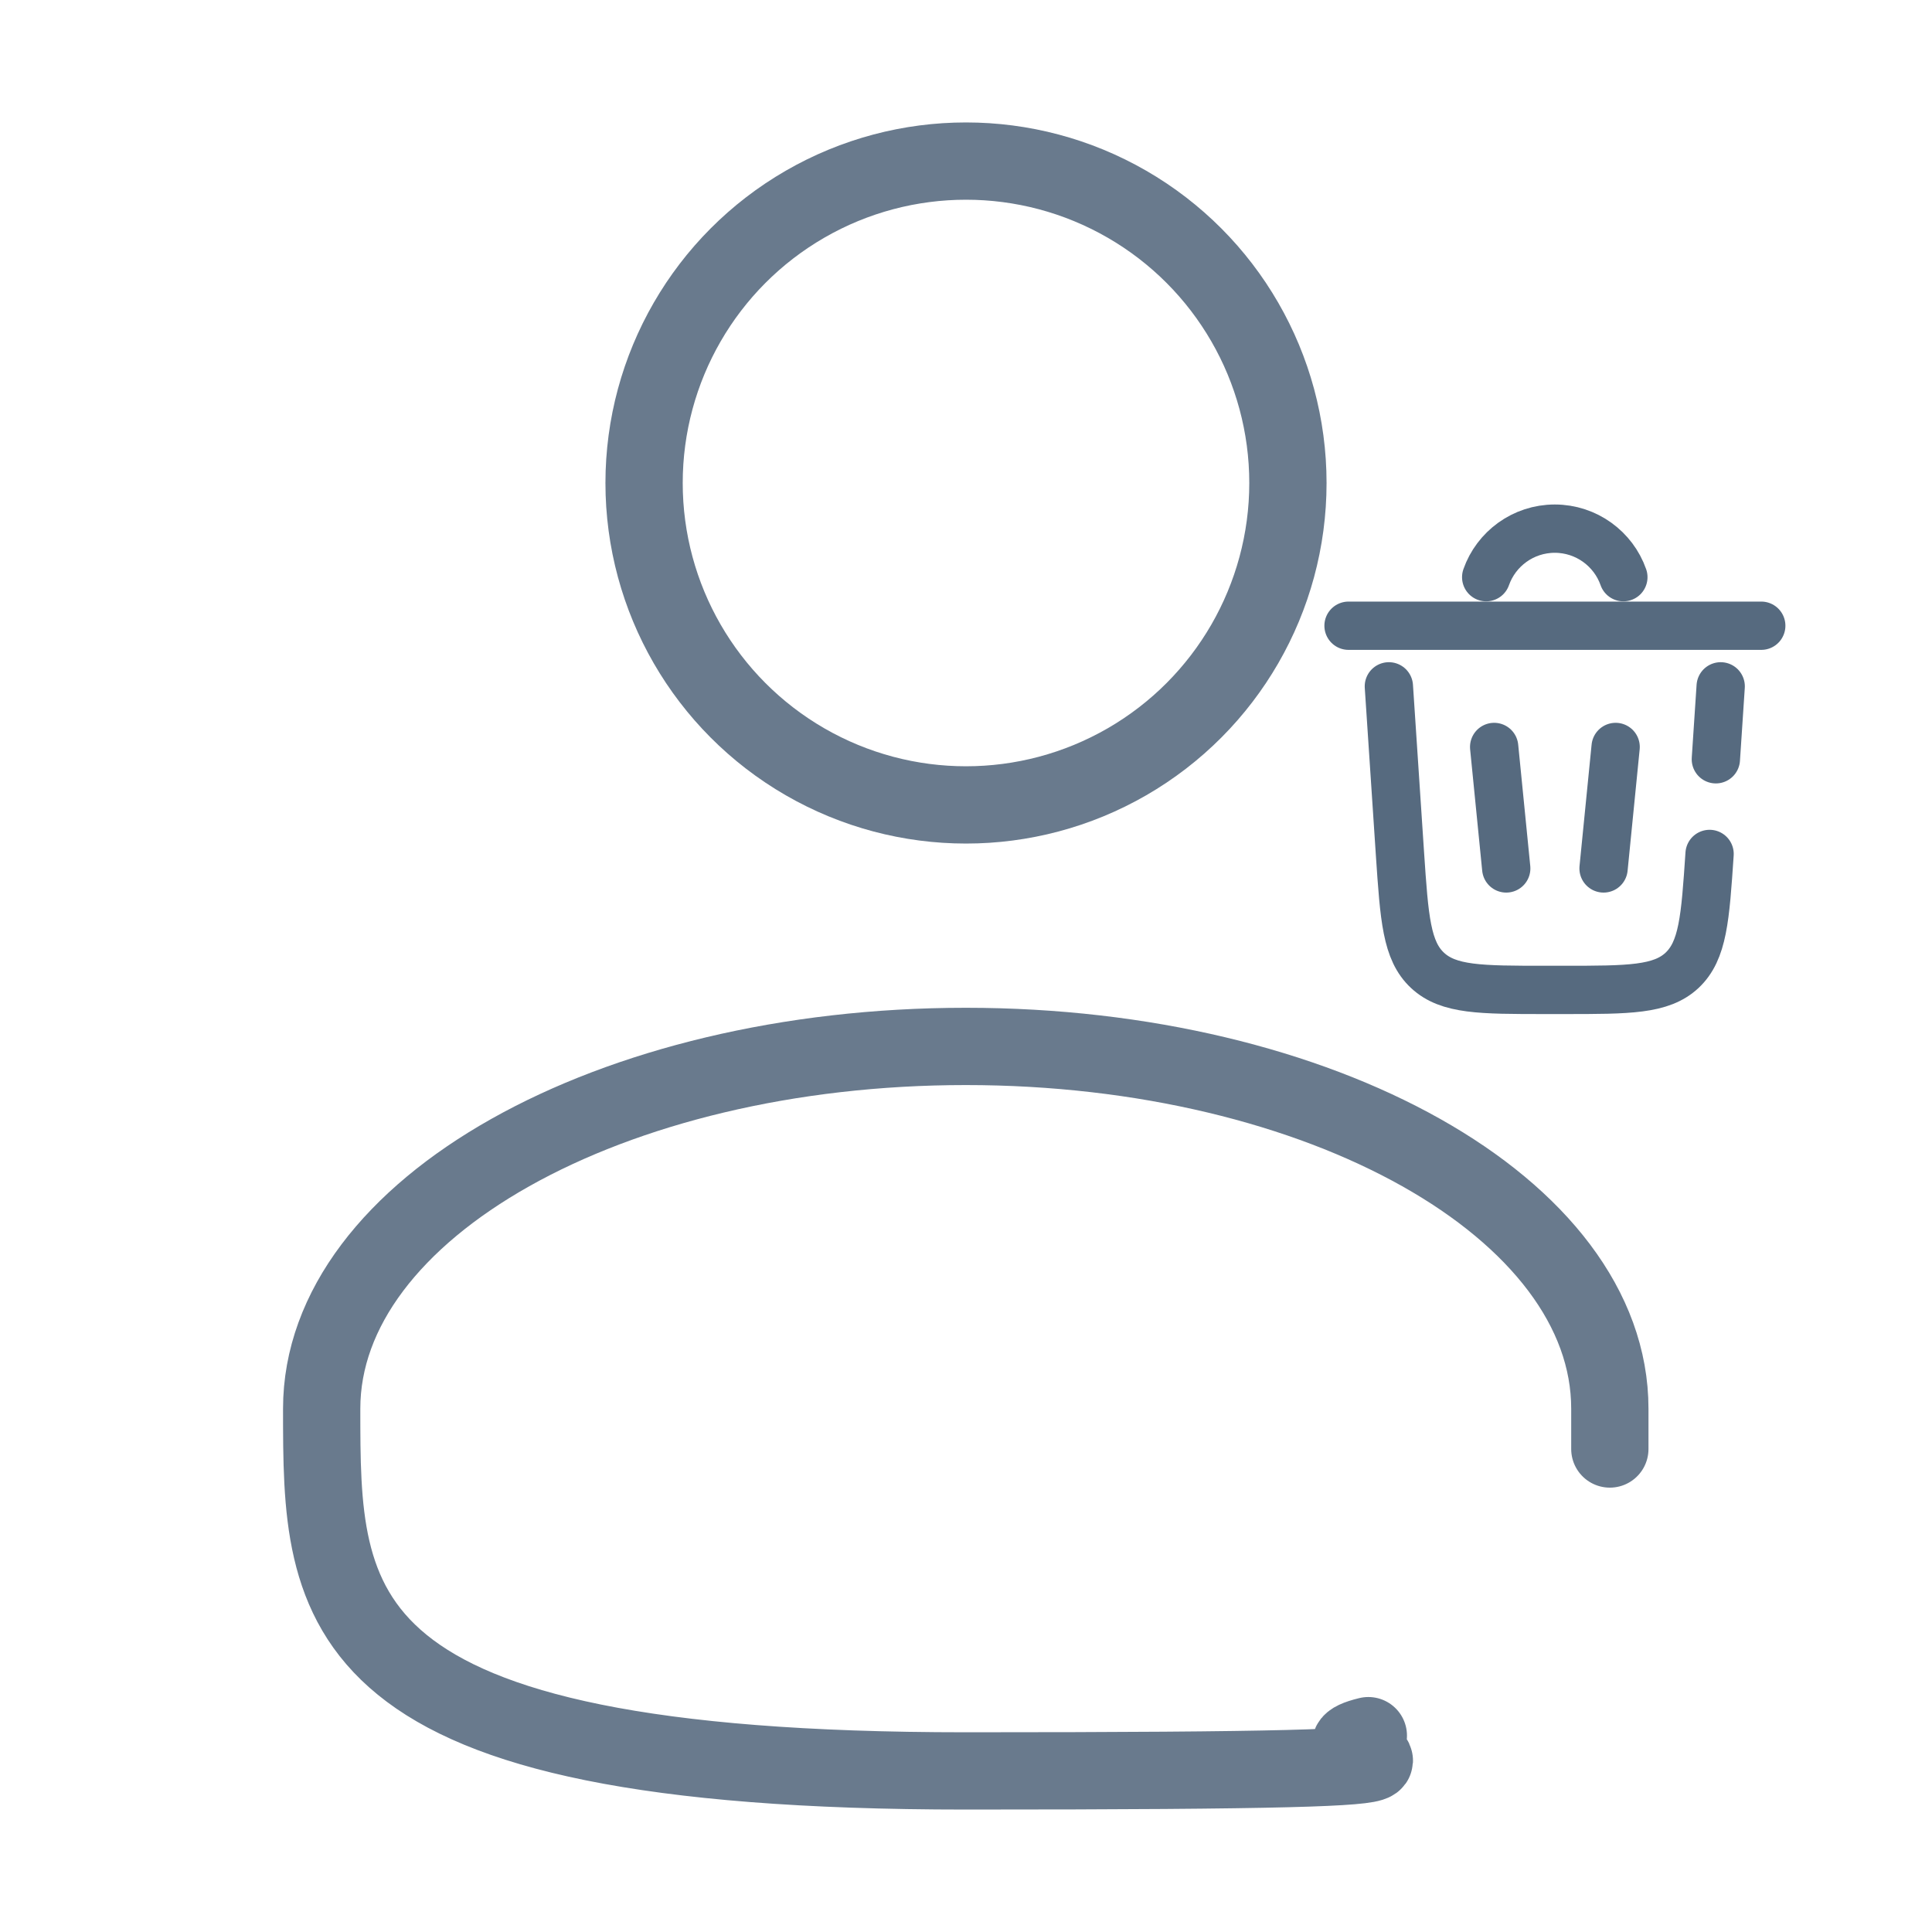 <?xml version="1.0" encoding="UTF-8"?>
<svg id="Layer_1" data-name="Layer 1" xmlns="http://www.w3.org/2000/svg" version="1.1" viewBox="0 0 800 800">
  <defs>
    <style>
      .cls-1, .cls-2, .cls-3 {
        fill: none;
      }

      .cls-1, .cls-3 {
        stroke: #697a8d;
        stroke-miterlimit: 133.3;
        stroke-width: 32px;
      }

      .cls-2 {
        stroke: #566a7f;
        stroke-miterlimit: 133.3;
        stroke-width: 20px;
      }

      .cls-2, .cls-3 {
        stroke-linecap: round;
      }
    </style>
  </defs>
  <g id="SVGRepo_iconCarrier" data-name="SVGRepo iconCarrier">
    <circle class="cls-1" cx="400" cy="200" r="133.3"/>
    <path class="cls-3" d="M666.6,600c0-5.5,0-11,0-16.7,0-82.8-119.4-150-266.7-150s-266.7,67.2-266.7,150,0,150,266.7,150,128-5.2,166.7-14.6"/>
  </g>
  <g id="SVGRepo_iconCarrier-2" data-name="SVGRepo iconCarrier">
    <path class="cls-2" d="M615.4,239c4.1-11.7,15.3-20.1,28.4-20.1s24.3,8.4,28.4,20.1"/>
    <path class="cls-2" d="M729.3,259.1h-170.9"/>
    <path class="cls-2" d="M707.9,353.6c-1.8,26.7-2.7,40-11.4,48.2-8.7,8.1-22.1,8.1-48.8,8.1h-7.8c-26.8,0-40.1,0-48.8-8.1-8.7-8.1-9.6-21.5-11.4-48.2l-4.6-69.4M712.5,284.2l-2,30.2"/>
    <path class="cls-2" d="M618.7,309.3l5,50.3"/>
    <path class="cls-2" d="M669,309.3l-5,50.3"/>
  </g>
</svg>